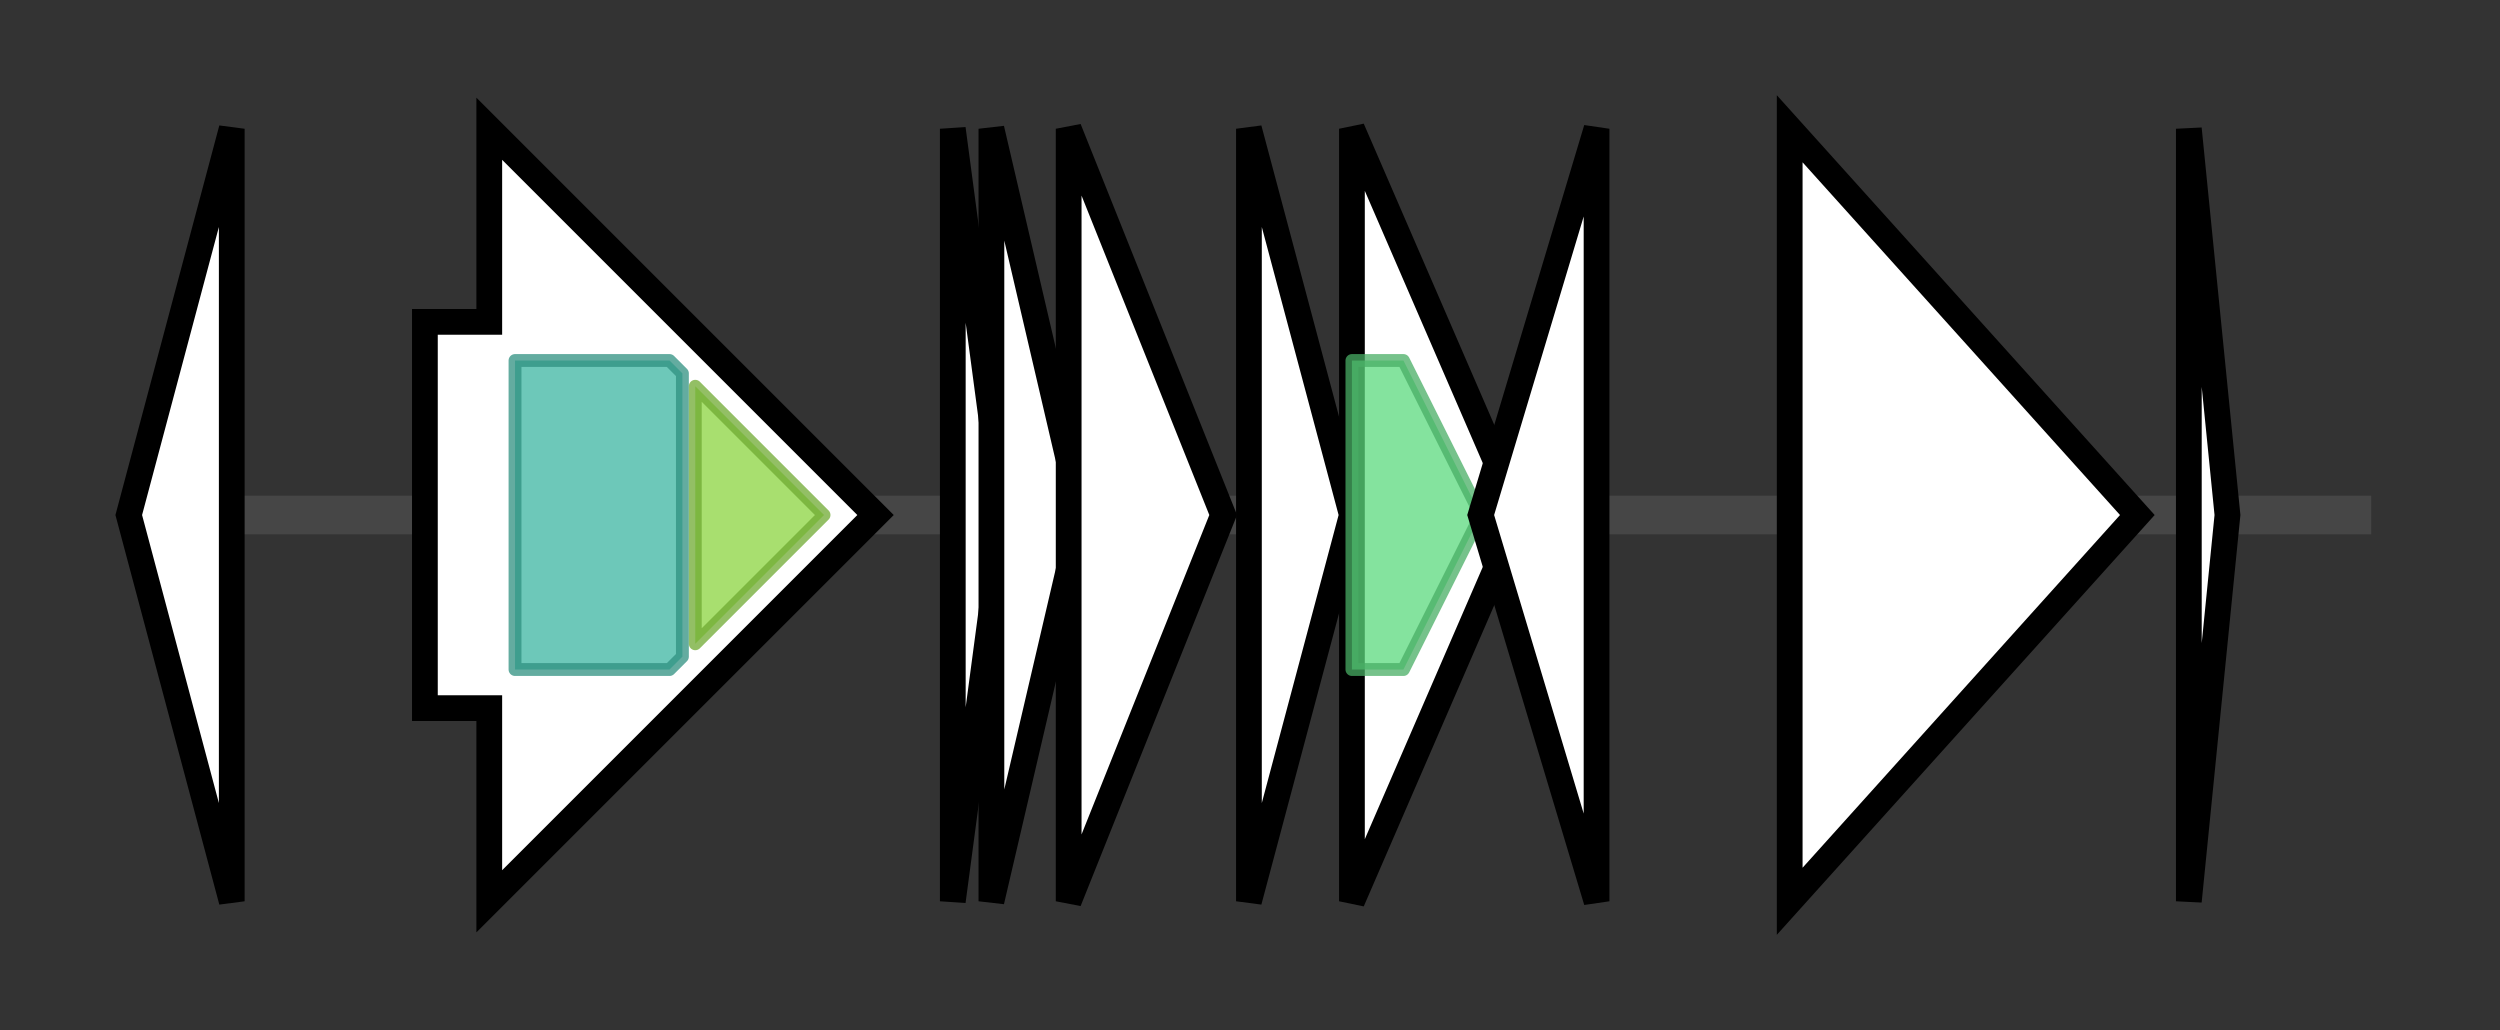<svg version="1.1" baseProfile="full" xmlns="http://www.w3.org/2000/svg" width="194.167" height="80">
	<rect width="100%" height="100%" fill="#333333" stroke="none"/>
	<g>
		<line x1="10" y1="40.0" x2="184.167" y2="40.0" style="stroke:rgb(70,70,70); stroke-width:3 "/>
		<g>
			<title> (ctg19057_1)</title>
			<polygon class=" (ctg19057_1)" points="10,40 18,10 18,70" fill="rgb(255,255,255)" fill-opacity="1.0" stroke="rgb(0,0,0)" stroke-width="2"  />
		</g>
		<g>
			<title> (ctg19057_2)</title>
			<polygon class=" (ctg19057_2)" points="33,25 38,25 38,10 68,40 38,70 38,55 33,55" fill="rgb(255,255,255)" fill-opacity="1.0" stroke="rgb(0,0,0)" stroke-width="2"  />
			<g>
				<title>Chal_sti_synt_N (PF00195)
"Chalcone and stilbene synthases, N-terminal domain"</title>
				<polygon class="PF00195" points="40,28 52,28 53,29 53,51 52,52 40,52" stroke-linejoin="round" width="13" height="24" fill="rgb(60,181,161)" stroke="rgb(47,144,128)" stroke-width="1" opacity="0.75" />
			</g>
			<g>
				<title>Chal_sti_synt_C (PF02797)
"Chalcone and stilbene synthases, C-terminal domain"</title>
				<polygon class="PF02797" points="54,30 64,40 54,50" stroke-linejoin="round" width="13" height="24" fill="rgb(139,212,63)" stroke="rgb(111,169,50)" stroke-width="1" opacity="0.75" />
			</g>
		</g>
		<g>
			<title> (ctg19057_3)</title>
			<polygon class=" (ctg19057_3)" points="74,10 78,40 74,70" fill="rgb(255,255,255)" fill-opacity="1.0" stroke="rgb(0,0,0)" stroke-width="2"  />
		</g>
		<g>
			<title> (ctg19057_4)</title>
			<polygon class=" (ctg19057_4)" points="77,10 84,40 77,70" fill="rgb(255,255,255)" fill-opacity="1.0" stroke="rgb(0,0,0)" stroke-width="2"  />
		</g>
		<g>
			<title> (ctg19057_5)</title>
			<polygon class=" (ctg19057_5)" points="83,10 95,40 83,70" fill="rgb(255,255,255)" fill-opacity="1.0" stroke="rgb(0,0,0)" stroke-width="2"  />
		</g>
		<g>
			<title> (ctg19057_6)</title>
			<polygon class=" (ctg19057_6)" points="97,10 105,40 97,70" fill="rgb(255,255,255)" fill-opacity="1.0" stroke="rgb(0,0,0)" stroke-width="2"  />
		</g>
		<g>
			<title> (ctg19057_7)</title>
			<polygon class=" (ctg19057_7)" points="105,10 118,40 105,70" fill="rgb(255,255,255)" fill-opacity="1.0" stroke="rgb(0,0,0)" stroke-width="2"  />
			<g>
				<title>PIN (PF01850)
"PIN domain"</title>
				<polygon class="PF01850" points="105,28 109,28 115,40 109,52 105,52" stroke-linejoin="round" width="12" height="24" fill="rgb(91,217,126)" stroke="rgb(72,173,100)" stroke-width="1" opacity="0.75" />
			</g>
		</g>
		<g>
			<title> (ctg19057_8)</title>
			<polygon class=" (ctg19057_8)" points="115,40 124,10 124,70" fill="rgb(255,255,255)" fill-opacity="1.0" stroke="rgb(0,0,0)" stroke-width="2"  />
		</g>
		<g>
			<title> (ctg19057_9)</title>
			<polygon class=" (ctg19057_9)" points="139,10 166,40 139,70" fill="rgb(255,255,255)" fill-opacity="1.0" stroke="rgb(0,0,0)" stroke-width="2"  />
		</g>
		<g>
			<title> (ctg19057_10)</title>
			<polygon class=" (ctg19057_10)" points="170,10 173,40 170,70" fill="rgb(255,255,255)" fill-opacity="1.0" stroke="rgb(0,0,0)" stroke-width="2"  />
		</g>
	</g>
</svg>
